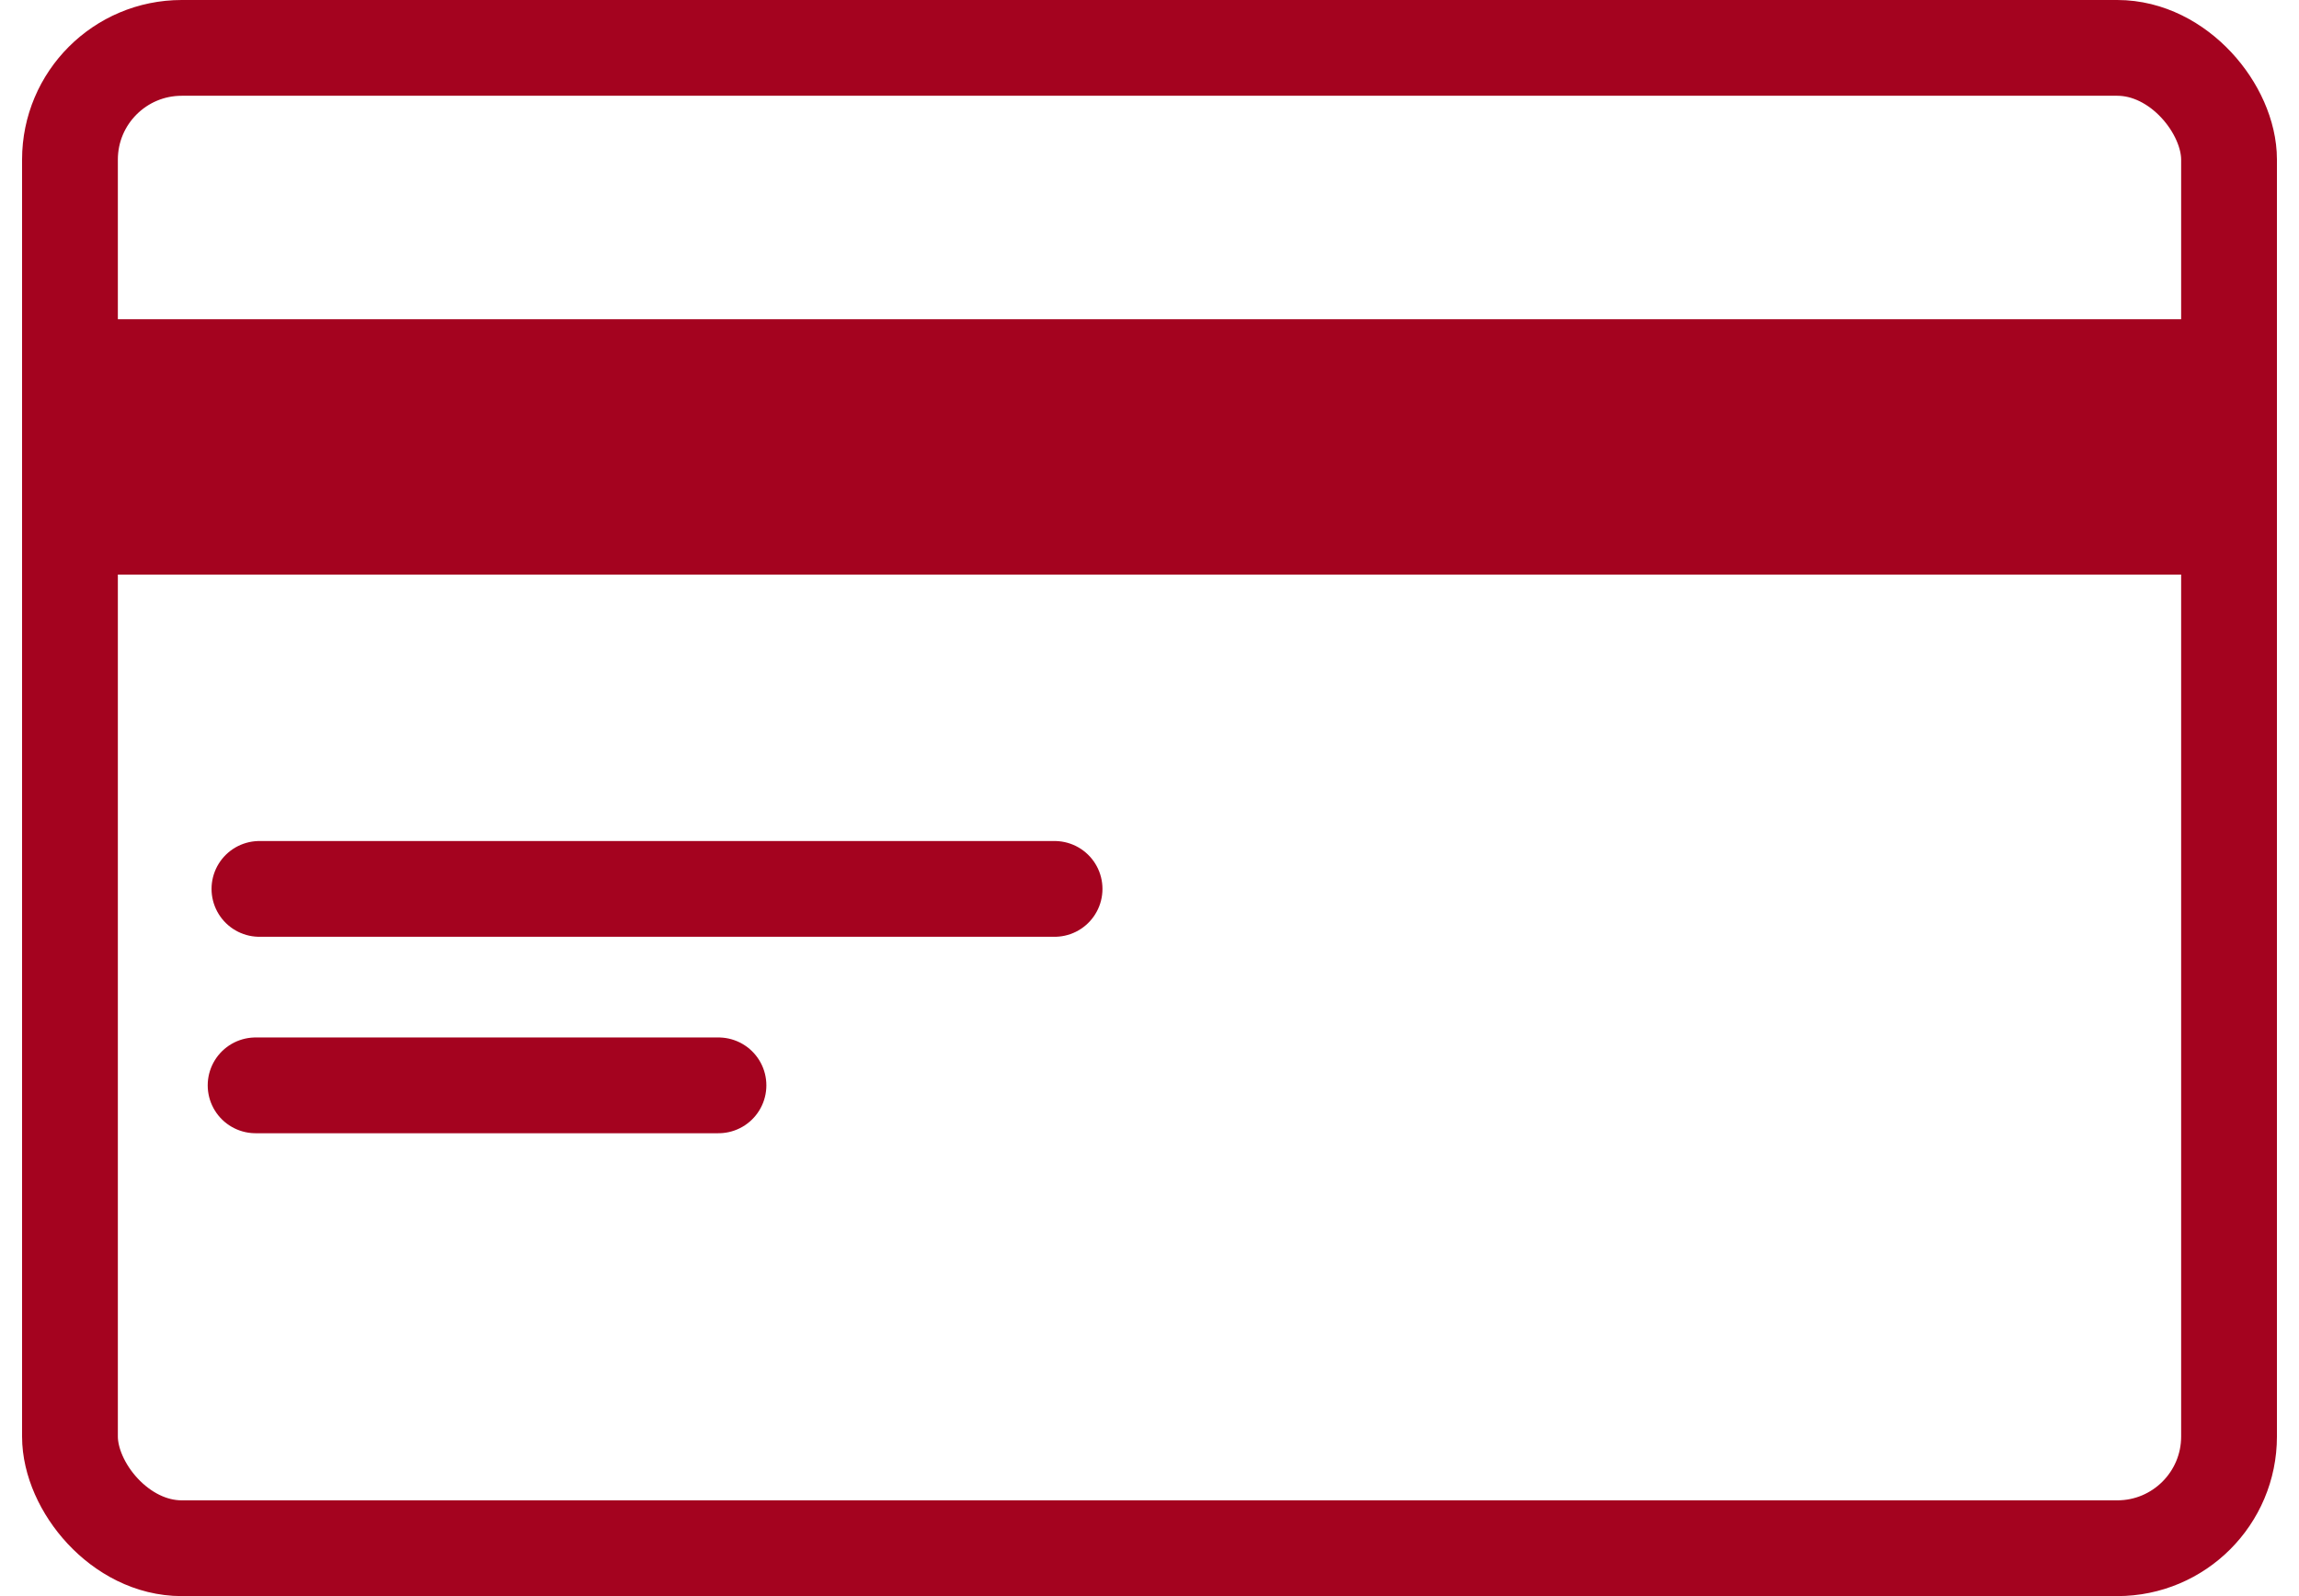 <svg width="72" height="50" viewBox="0 0 72 50" fill="none" xmlns="http://www.w3.org/2000/svg">
<rect x="2.191" y="1.5" width="67.618" height="47" rx="3.5" stroke="#A4031F" stroke-width="3"/>
<line x1="0.691" y1="14" x2="71.309" y2="14" stroke="#A4031F" stroke-width="8"/>
<path d="M8.125 27.846H33.027" stroke="#A4031F" stroke-width="3" stroke-linecap="round"/>
<path d="M8.005 34H22.501" stroke="#A4031F" stroke-width="3" stroke-linecap="round"/>
</svg>
